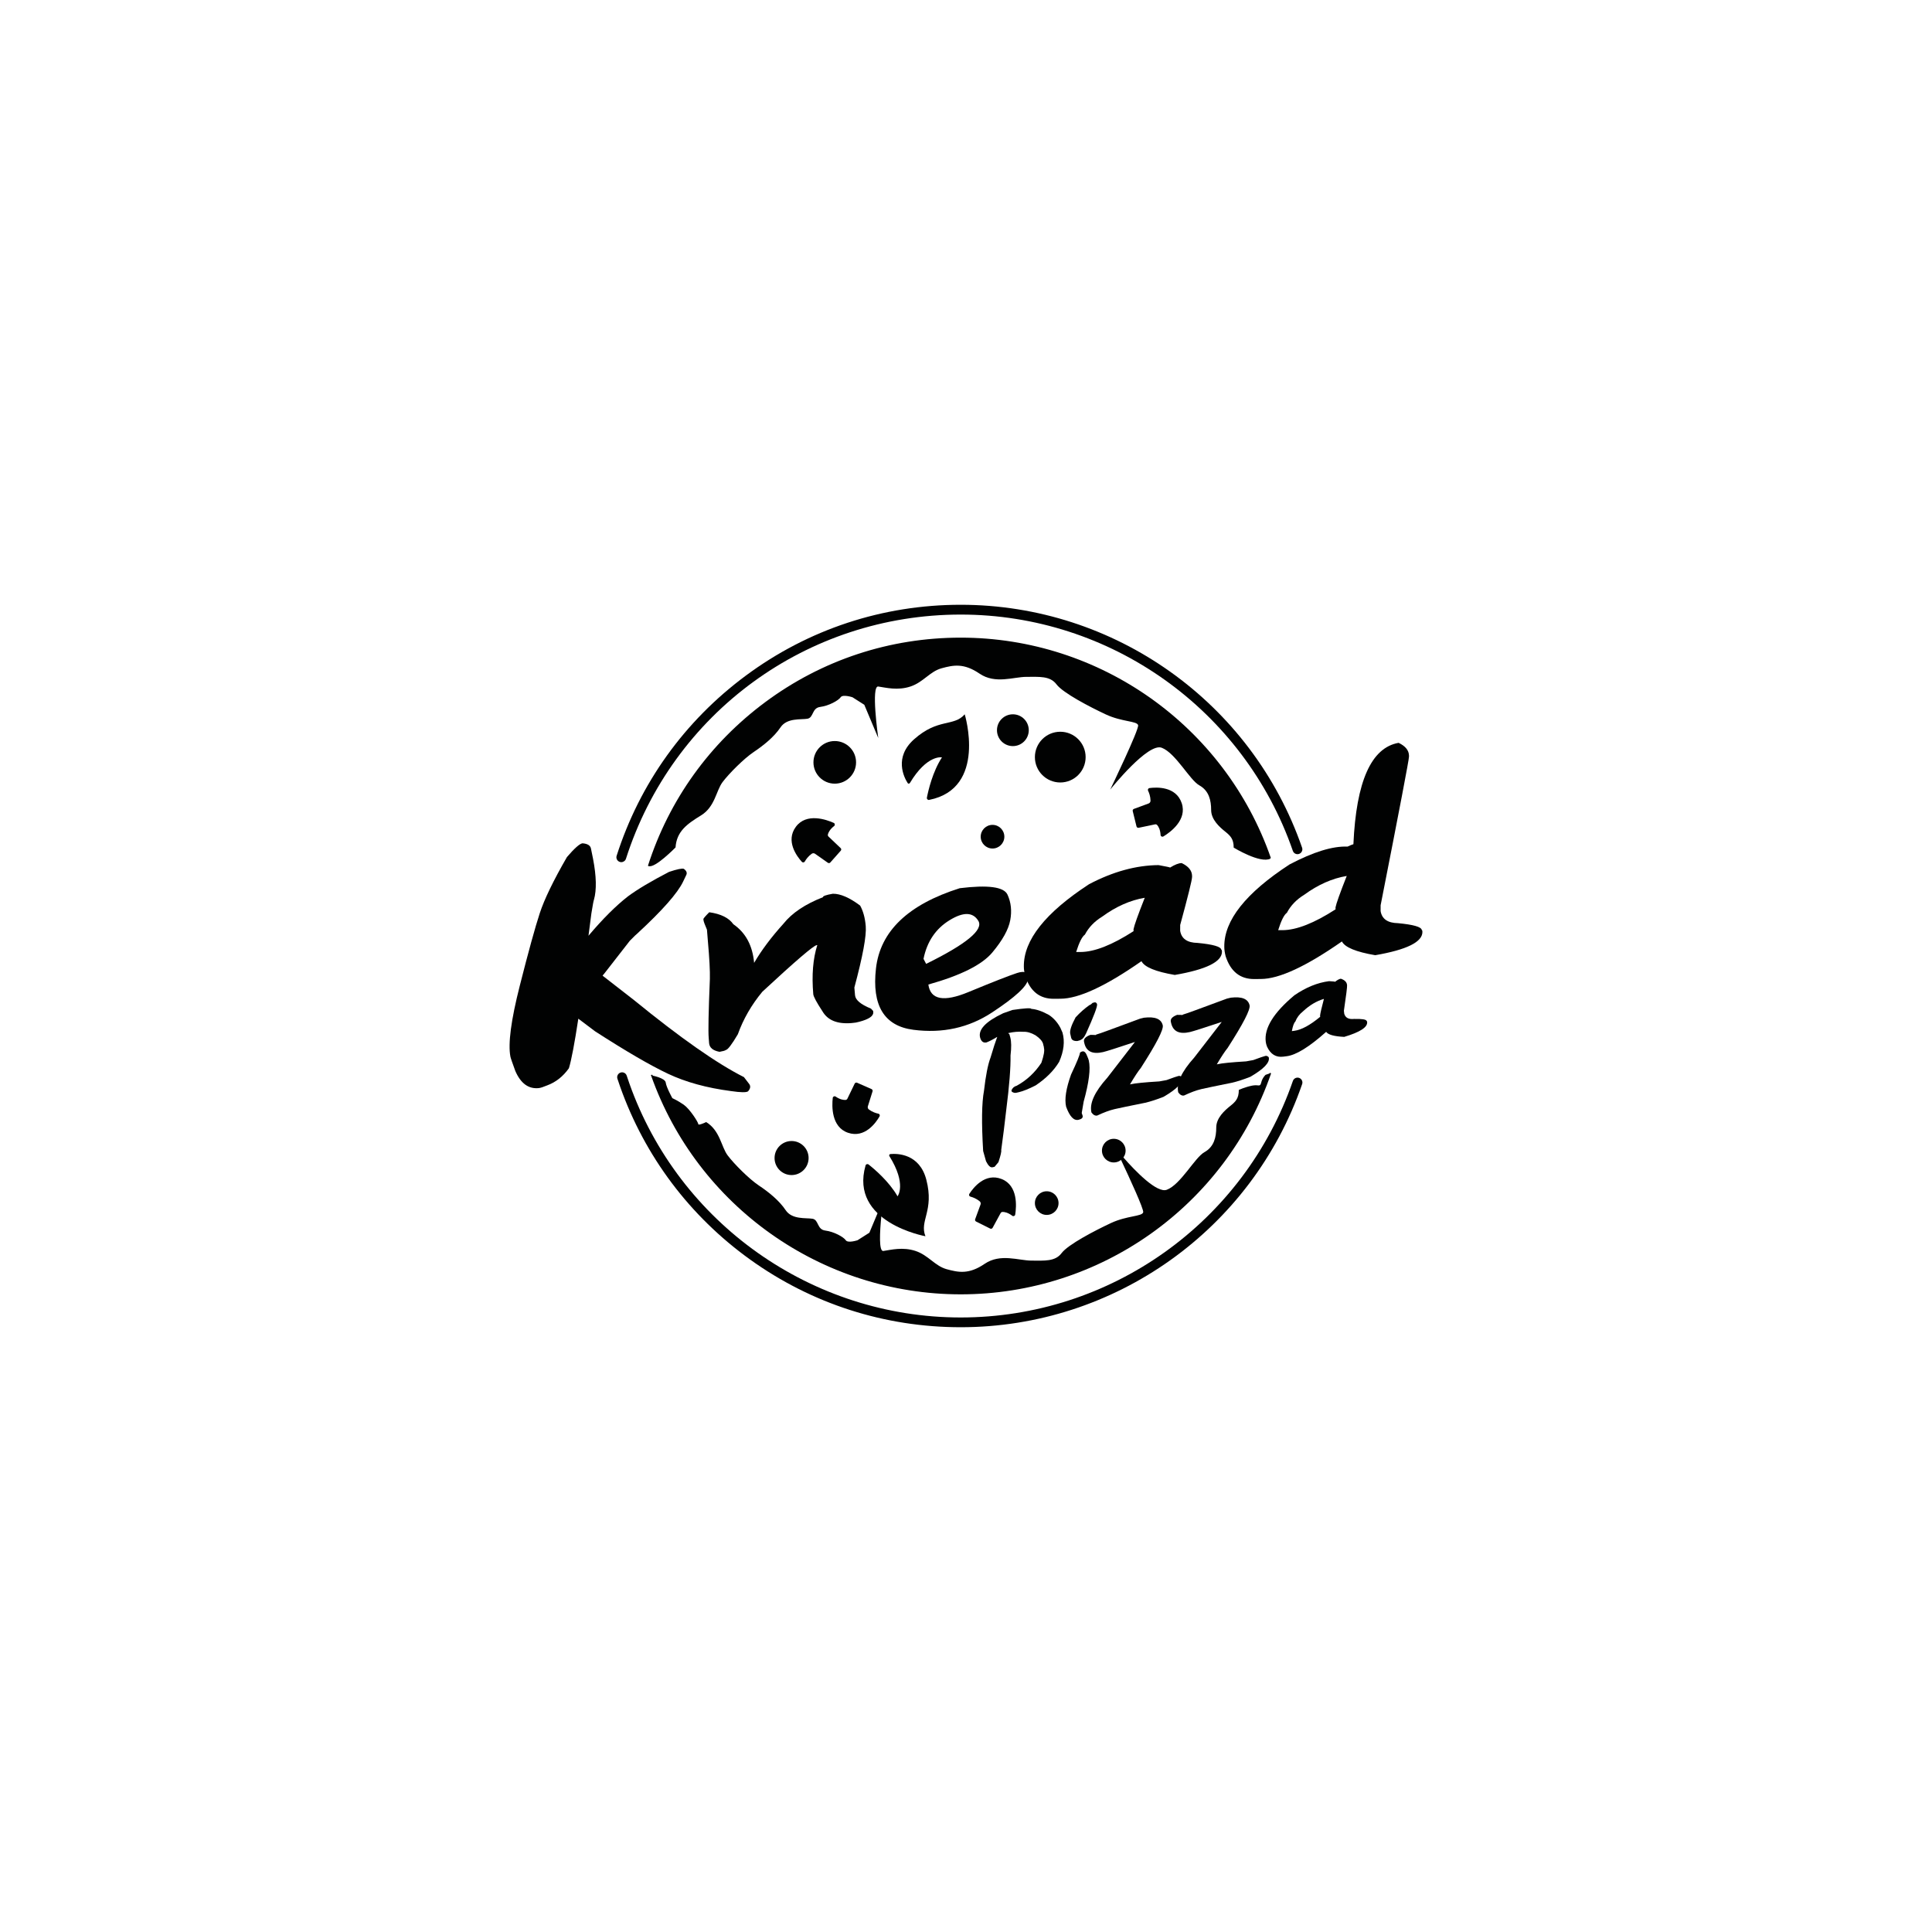 <?xml version="1.0" encoding="utf-8"?>
<!-- Generator: Adobe Illustrator 24.1.2, SVG Export Plug-In . SVG Version: 6.00 Build 0)  -->
<svg version="1.1" id="Layer_1" xmlns="http://www.w3.org/2000/svg" xmlns:xlink="http://www.w3.org/1999/xlink" x="0px" y="0px"
	 viewBox="0 0 1000 1000" style="enable-background:new 0 0 1000 1000;" xml:space="preserve">
<style type="text/css">
	.st0{fill:#010202;}
</style>
<g>
	<g>
		<g>
			<path class="st0" d="M-593.73,517.38c6.26,0.51,9.4,1.04,9.43,1.61c2.48,0.76,5.16,2.44,8.03,5.03c1.97,2.09,3.37,4.64,4.18,7.65
				c0.34,1.58,0.51,2.45,0.51,2.62c0.23,4.65-1.44,9.36-4.99,14.12c-3.61,3.75-8.4,6.75-14.37,9c-3.83,0.96-6.85,1.44-9.05,1.44
				h-1.31c-0.82,0-1.54-0.35-2.16-1.06l-0.04-0.68c0.85-1.13,1.87-1.69,3.09-1.69c5.64-1.58,10.61-4.44,14.92-8.58
				c2.03-3.27,3.02-5.61,2.96-7.02c0.08-0.31,0.1-0.79,0.04-1.44v-0.8c-0.08-1.41-1-3.07-2.75-4.99c-1.89-1.78-3.79-2.83-5.71-3.17
				c-2.34-0.7-4.78-1.06-7.31-1.06h-0.25v0.13l0.42,0.51l0.08,1.73c0.08,2.14-0.56,5.13-1.94,8.96c-1.3,6.12-4.1,15.01-8.41,26.67
				c-2.25,6.4-4.59,12.78-7.02,19.15c0.03,0.7-0.89,2.59-2.75,5.66l-2.45,1.86h-1.06c-1.1,0-1.94-1.24-2.54-3.72l-0.25-5.41
				c2.37-14.12,4.8-24.05,7.31-29.8c2.59-7.33,4.95-12.57,7.06-15.72c2.37-4.2,4.24-7.33,5.62-9.38h-0.13
				c-2.06,0.7-3.97,1.2-5.75,1.48c-1.66,0-2.55-1.01-2.66-3.04c-0.2-4.23,4.54-7.4,14.2-9.51L-593.73,517.38z"/>
		</g>
		<g>
			<path class="st0" d="M-564.09,545.91h0.25c0.99,0,1.61,1.04,1.86,3.13c0.17,0.93,0.25,1.63,0.25,2.11
				c0,4.28-2.42,10.89-7.27,19.82l-2.24,5.37c0.08,0.56,0.13,1.02,0.13,1.35v0.13c0,1.01-0.83,1.52-2.49,1.52
				c-2.45,0-4-2.63-4.65-7.9c0-3.92,2.04-9.05,6.13-15.39c4.28-5.44,6.58-8.69,6.89-9.76
				C-564.93,546.04-564.55,545.91-564.09,545.91z M-553.23,523h1.27c0.51,0.28,0.76,0.66,0.76,1.14v0.13
				c-0.08,1.16-3.02,5.54-8.79,13.15c-1.32,1.66-2.41,2.49-3.25,2.49c0,0.17-0.62,0.25-1.86,0.25c-1.83-0.31-2.75-1.1-2.75-2.37
				v-2.03c0-1.58,1.51-4.09,4.52-7.52c2.71-1.86,5.45-3.35,8.24-4.48C-554.5,523.71-553.88,523.45-553.23,523z"/>
		</g>
		<g>
			<path class="st0" d="M-529.52,536.23c5.64,0.59,8.45,2.56,8.45,5.92c0,2.17-5.24,8.37-15.72,18.6c-1.77,1.38-4.2,3.69-7.27,6.93
				h0.34c2.28,0,7.13,0.62,14.54,1.86c1.69,0.11,2.93,0.17,3.72,0.17c3.47-0.45,5.61-0.68,6.43-0.68c0.59,0,1.1,0.34,1.52,1.02v0.17
				c0,2.62-3.78,5.1-11.33,7.44c-3.8,0.56-7.07,0.85-9.81,0.85c-7.98-0.23-13.16-0.34-15.56-0.34h-0.51c-2.45,0-5.49,0.39-9.13,1.18
				c-1.07,0-1.92-0.73-2.54-2.2c0-4.73,3.95-9.86,11.84-15.39l17.75-14.54h-0.17c-9.47,0.9-15.05,1.35-16.74,1.35
				c-5.52,0-8.29-2.2-8.29-6.59v-0.68c0-1.44,1.3-2.34,3.89-2.71c1.66,0.37,2.51,0.59,2.54,0.68c0.23-0.11,0.39-0.17,0.51-0.17
				c1.07,0,8.9-0.96,23.5-2.87H-529.52z"/>
		</g>
		<g>
			<path class="st0" d="M-484.2,536.23c5.64,0.59,8.45,2.56,8.45,5.92c0,2.17-5.24,8.37-15.72,18.6c-1.78,1.38-4.2,3.69-7.27,6.93
				h0.34c2.28,0,7.13,0.62,14.54,1.86c1.69,0.11,2.93,0.17,3.72,0.17c3.47-0.45,5.61-0.68,6.43-0.68c0.59,0,1.1,0.34,1.52,1.02v0.17
				c0,2.62-3.78,5.1-11.33,7.44c-3.8,0.56-7.07,0.85-9.81,0.85c-7.98-0.23-13.16-0.34-15.56-0.34h-0.51c-2.45,0-5.49,0.39-9.13,1.18
				c-1.07,0-1.92-0.73-2.54-2.2c0-4.73,3.94-9.86,11.84-15.39l17.75-14.54h-0.17c-9.47,0.9-15.05,1.35-16.74,1.35
				c-5.52,0-8.28-2.2-8.28-6.59v-0.68c0-1.44,1.3-2.34,3.89-2.71c1.66,0.37,2.51,0.59,2.54,0.68c0.23-0.11,0.39-0.17,0.51-0.17
				c1.07,0,8.9-0.96,23.5-2.87H-484.2z"/>
		</g>
		<g>
			<path class="st0" d="M-427.48,539.4c1.69,1.04,2.48,2.26,2.37,3.64l-0.04,0.34c-0.08,0.76-1.58,4.85-4.48,12.26l-0.17,1.52
				c0.11,2.11,1.52,3.34,4.23,3.68c4,0.82,6.02,1.63,6.04,2.45c0.11,0.03,0.15,0.21,0.13,0.55c-0.28,2.65-4.64,4.24-13.06,4.78
				c-4.96-1.41-7.75-2.93-8.37-4.57c-10.12,5.55-17.57,8.07-22.36,7.57l-1.69-0.17c-3.75-0.37-6.06-2.63-6.93-6.81
				c-0.14-0.99-0.17-1.83-0.08-2.54c0.68-6.93,7.17-13.53,19.49-19.78c6.62-2.62,12.89-3.64,18.81-3.04c2,0.59,2.99,0.92,2.96,0.97
				C-429.3,539.6-428.24,539.32-427.48,539.4z M-457.74,559.78l1.18,0.13c3.66,0.37,8.5-0.96,14.5-3.97l0.04-0.51
				c0.28-0.96,1.56-3.61,3.85-7.95c-3.89,0.23-7.81,1.48-11.75,3.76c-2.14,1.01-3.82,2.42-5.03,4.23
				C-455.74,555.89-456.67,557.33-457.74,559.78z"/>
		</g>
	</g>
	<g>
		<g>
			<path class="st0" d="M-701,423.44c7.59,2.08,15.21,4.02,22.87,5.83c0.05,11.69,0.1,23.37,0.15,35.06
				c0.15,0.02,0.23,0.03,0.38,0.05c5.71-10.43,11.39-20.87,17.43-31.12c8.73,1.82,17.5,3.46,26.29,4.93
				c-7.07,8.28-13.92,16.76-20.6,25.36c7.05,15.54,14.38,30.92,22.01,46.18c-8.64,0-17.27,0-25.91,0
				c-4.27-11.04-8.42-22.12-12.47-33.25c-2.81,3.76-4.22,5.67-7.04,9.58c0.03,7.89,0.07,15.78,0.1,23.67c-7.74,0-15.47,0-23.21,0
				C-701,480.97-701,452.2-701,423.44z"/>
			<path class="st0" d="M-626.18,509.73c-0.21-23.47-0.41-46.93-0.62-70.4c8.82,1.38,17.67,2.59,26.55,3.62
				c6.28,13.82,12.25,27.88,17.8,42.02c0.23,0.01,0.35,0.01,0.58,0.02c-1.52-9.81-2.29-19.76-2.41-29.68
				c-0.03-4.28-0.05-6.42-0.08-10.7c7.46,0.65,14.91,1.21,22.38,1.69c0.11,21.14,0.23,42.29,0.34,63.43c-8.91,0-17.83,0-26.74,0
				c-6.02-14.4-11.81-28.91-17.38-43.49c-0.26-0.02-0.39-0.03-0.65-0.05c1.24,10.61,1.87,21.36,1.94,32.04
				c0.04,4.6,0.06,6.9,0.1,11.5C-611.63,509.73-618.9,509.73-626.18,509.73z"/>
			<path class="st0" d="M-497.07,482.03c-8.59,0.14-17.18,0.21-25.77,0.2c0,6.79,0,10.18,0,16.97c10.05-0.01,20.09-0.04,30.14-0.11
				c-1.17,4.26-1.75,6.39-2.92,10.64c-17.06,0-34.13,0-51.19,0c-0.07-20.91-0.15-41.81-0.22-62.72c17.18,0.53,34.28,0.51,51.46-0.05
				c-0.02,4.27-0.02,6.4-0.04,10.67c-9.07,0.29-18.15,0.44-27.23,0.43c0,5.46,0,8.19,0,13.64c8.6,0.01,17.21-0.09,25.81-0.28
				C-497.05,475.67-497.06,477.79-497.07,482.03z"/>
			<path class="st0" d="M-459.21,494.22c-1.28,6.23-1.91,9.34-3.18,15.52c-8.14,0-16.28,0-24.42,0
				c6.07-21.43,12.1-42.88,18.04-64.35c11.99-1.01,23.93-2.27,35.87-3.79c6,22.66,11.8,45.37,17.42,68.13c-8.3,0-16.61,0-24.91,0
				c-1.32-6.4-1.97-9.58-3.29-15.91C-449.89,494-452.99,494.08-459.21,494.22z M-445.62,482.58c-1.83-9.1-3.54-18.23-5.2-27.37
				c-0.38,0.03-0.57,0.05-0.95,0.08c-1.27,9.33-3.33,18.57-5.27,27.78C-452.46,482.89-450.18,482.8-445.62,482.58z"/>
			<path class="st0" d="M-406.33,437.54c9.8-1.76,19.55-3.66,29.28-5.73c16.87-3.73,34.17-3.85,34.05,17.59c0,10.81,0,21.63,0,32.44
				c0.18,20.11-13.65,28.45-32.87,27.89c-10.36,0-20.71,0-31.07,0C-406.74,485.67-406.54,461.61-406.33,437.54z M-382.89,497.84
				c1.87-0.06,2.8-0.09,4.66-0.15c9.37-0.31,10.94-4.32,10.97-10.58c0.05-11.97,0.11-23.94,0.16-35.92c0.03-5.92-1.99-8.69-11-7.04
				c-1.78,0.33-2.67,0.49-4.45,0.8C-382.66,462.58-382.78,480.21-382.89,497.84z"/>
		</g>
	</g>
	<g>
		<path class="st0" d="M-684.61,338.72c-1.57,0-3.06-0.93-3.7-2.47c-0.84-2.04,0.12-4.38,2.16-5.22
			c50.97-21.1,104.43-31.8,158.9-31.8c54.08,0,107.19,10.55,157.85,31.36c2.04,0.84,3.02,3.17,2.18,5.22
			c-0.84,2.04-3.17,3.02-5.22,2.18c-49.69-20.41-101.78-30.76-154.81-30.76c-53.42,0-105.85,10.49-155.84,31.19
			C-683.58,338.62-684.1,338.72-684.61,338.72z"/>
	</g>
	<g>
		<path class="st0" d="M-527.25,700.77l-42.02-101.04l7.38-3.07l34.61,83.21l34.33-83.2l7.39,3.05L-527.25,700.77z M-642.43,423.8
			l-28.4-68.28l3.7-1.53c89.83-37.19,188.84-37.33,278.77-0.39l3.7,1.52l-28.33,68.66l-7.39-3.05l25.27-61.24
			c-85.74-34.13-179.61-34-265.26,0.37l25.31,60.86L-642.43,423.8z"/>
	</g>
	<g>
		<circle class="st0" cx="-589.36" cy="390.86" r="14.04"/>
	</g>
	<g>
		<circle class="st0" cx="-561.98" cy="362.6" r="8.64"/>
	</g>
	<g>
		<circle class="st0" cx="-453.23" cy="390.86" r="14.04"/>
	</g>
	<g>
		<circle class="st0" cx="-462.96" cy="435.16" r="7.56"/>
	</g>
	<g>
		<circle class="st0" cx="-477" cy="372.5" r="8.64"/>
	</g>
	<g>
		<circle class="st0" cx="-526.72" cy="628.32" r="3.82"/>
	</g>
	<g>
		<circle class="st0" cx="-518.21" cy="635.97" r="2.87"/>
	</g>
	<g>
		<circle class="st0" cx="-535.42" cy="634.06" r="2.87"/>
	</g>
	<g>
		<circle class="st0" cx="-540.2" cy="615.41" r="5.26"/>
	</g>
	<g>
		<circle class="st0" cx="-514.87" cy="617.32" r="3.35"/>
	</g>
	<g>
		<circle class="st0" cx="-557.86" cy="396.4" r="5.23"/>
	</g>
	<g>
		<path class="st0" d="M-522.59,352.27c-1.44,0.64-2.57,1.86-3.19,3.31c-1.52-0.56-3.24-0.55-4.71,0.09c-1.69,0.73-3.06,2.22-3.52,4
			c-0.49,1.76-0.16,3.69,0.86,5.14c1.02,1.42,2.66,2.34,4.33,2.42c-0.96,1.3-1.28,3.08-0.88,4.72c0.43,1.66,1.61,3.13,3.19,3.92
			c0.78,0.4,1.67,0.62,2.55,0.64c0.45,0.01,0.87-0.02,1.34-0.11c0.37-0.07,0.86-0.22,1.26-0.38c1.46-0.61,2.65-1.81,3.29-3.27
			c1.47,0.33,3.01,0.17,4.35-0.53c1.5-0.78,2.67-2.18,3.09-3.8c0.44-1.61,0.2-3.37-0.64-4.75c-0.85-1.36-2.23-2.34-3.74-2.63
			c0.98-1.31,1.31-3.12,0.9-4.78c-0.44-1.68-1.66-3.16-3.26-3.93C-518.97,351.49-520.97,351.53-522.59,352.27z M-515.39,370.04
			c-0.59,0.17-1.21,0.18-1.79,0.05c-0.53-0.12-1.24-0.46-1.9-0.7l-0.74-0.27l-0.3,0.79l-0.41,1.06l-0.1,0.26l-0.1,0.23
			c-0.06,0.12-0.12,0.23-0.21,0.37c-0.32,0.5-0.78,0.9-1.29,1.18c-1.02,0.56-2.3,0.51-3.24-0.09c-0.97-0.56-1.58-1.66-1.55-2.76
			c0.01-0.55,0.14-1.09,0.42-1.58l1.16-1.93l0.91-1.51l-1.74-0.22c-0.77-0.1-1.59-0.17-2.34-0.25c-0.54-0.07-1.14-0.32-1.6-0.69
			c-0.94-0.74-1.48-2.05-1.22-3.31c0.23-1.26,1.23-2.4,2.55-2.76c0.65-0.19,1.37-0.2,2.04,0c0.17,0.05,0.33,0.11,0.5,0.18l0.53,0.24
			l1.08,0.49l0.46,0.21l0.11-0.45l0.39-1.61c0.03-0.11,0.07-0.26,0.11-0.38c0.04-0.12,0.08-0.23,0.13-0.35
			c0.1-0.24,0.23-0.46,0.37-0.68c0.59-0.86,1.54-1.46,2.59-1.66c1.04-0.21,2.17,0.04,3.06,0.65c0.89,0.6,1.54,1.57,1.76,2.63
			c0.16,0.83,0.06,1.71-0.28,2.47c-0.16,0.39-0.41,0.73-0.64,1.1l-0.69,1.08l-0.08,0.13l0.15,0.05c0.68,0.21,1.37,0.41,2.04,0.63
			c0.64,0.24,1.22,0.63,1.66,1.14c0.89,1.03,1.17,2.49,0.78,3.72C-513.19,368.74-514.21,369.72-515.39,370.04z M-511.2,364.79
			c0.01,0.04,0.03,0.08,0.04,0.12C-511.17,364.87-511.19,364.83-511.2,364.79z M-514.1,361.46c0.03,0.01,0.07,0.03,0.1,0.04
			C-514.03,361.48-514.07,361.47-514.1,361.46z M-512.98,362.18c-0.05-0.04-0.11-0.09-0.16-0.13
			C-513.09,362.09-513.04,362.14-512.98,362.18z"/>
	</g>
	<g>
		<g>
			<path class="st0" d="M-626.7,393.99c0.74-0.07,1.44-0.33,2.15-0.39c0.71-0.08,1.44-0.08,2.16-0.01c1.44,0.14,2.83,0.6,4.24,0.99
				c0.7,0.19,1.43,0.38,2.17,0.32c0.76-0.03,1.43-0.56,1.78-1.21l-0.07-0.03l0.07,0.03c0.46-0.87,0.29-1.91,0.05-2.8
				c-0.26-0.92-0.65-1.78-1.09-2.62c-0.89-1.67-1.99-3.22-3.18-4.69c-1.21-1.45-2.54-2.81-4-4.01c-0.7-0.55-1.48-1.03-2.34-1.3
				c-0.04-0.01-0.07-0.03-0.11-0.04c-0.01,0-0.03-0.01-0.04-0.02c-0.24-0.07-0.5-0.12-0.75-0.15c-0.01,0-0.02-0.01-0.03-0.01
				c-0.45-0.06-0.89-0.03-1.32,0.06c-0.02,0.01-0.04,0.01-0.06,0.01c-0.56,0.13-1.09,0.37-1.59,0.71c-0.02,0.01-0.04,0.02-0.06,0.04
				c-0.23,0.16-0.45,0.34-0.66,0.54c-0.6,0.53-1.13,1.16-1.59,1.82c-0.83,1.21-1.5,2.51-2.06,3.86c-0.53,1.37-0.7,2.9-0.36,4.35
				c0.34,1.44,1.21,2.76,2.46,3.59C-629.71,393.86-628.16,394.16-626.7,393.99z M-625.61,380.96c2.2-1.55,6.46,3.07,4.79,4.88
				C-623.2,388.41-627.81,382.51-625.61,380.96z M-616.15,392.84c-0.41-0.54-0.83-1.09-1.01-1.79c-0.03-0.17-0.05-0.39,0.09-0.57
				c0.14-0.19,0.38-0.21,0.56-0.18c0.37,0.05,0.67,0.22,0.97,0.39c0.33,0.2,0.64,0.44,0.93,0.68c0.08,0.19,0.15,0.38,0.21,0.58
				c-0.49-0.12-0.92-0.25-1.32-0.37c0.09,0.22,0.21,0.45,0.31,0.7c0.24,0.54,0.48,1.12,0.66,1.81c-0.05,0.04-0.11,0.08-0.16,0.11
				C-615.35,393.76-615.77,393.32-616.15,392.84z"/>
		</g>
	</g>
	<g>
		<g>
			<path class="st0" d="M-580.66,424.02c0.3-0.03,0.59-0.13,0.88-0.16c0.29-0.03,0.59-0.03,0.88,0c0.59,0.06,1.15,0.24,1.72,0.4
				c0.29,0.08,0.58,0.15,0.88,0.13c0.31-0.01,0.58-0.23,0.72-0.49l-0.03-0.01l0.03,0.01c0.19-0.36,0.12-0.78,0.02-1.14
				c-0.11-0.37-0.27-0.73-0.45-1.07c-0.36-0.68-0.81-1.31-1.3-1.91c-0.49-0.59-1.03-1.14-1.63-1.63c-0.29-0.22-0.6-0.42-0.95-0.53
				c-0.02-0.01-0.03-0.01-0.05-0.02c-0.01,0-0.01,0-0.02-0.01c-0.1-0.03-0.2-0.05-0.31-0.06c0,0-0.01,0-0.01,0
				c-0.19-0.02-0.36-0.01-0.54,0.03c-0.01,0-0.02,0-0.03,0.01c-0.23,0.05-0.44,0.15-0.65,0.29c-0.01,0-0.02,0.01-0.02,0.01
				c-0.09,0.06-0.18,0.14-0.27,0.22c-0.25,0.22-0.46,0.47-0.65,0.74c-0.34,0.49-0.61,1.02-0.84,1.57c-0.22,0.56-0.28,1.18-0.15,1.77
				c0.14,0.59,0.49,1.13,1,1.46C-581.88,423.97-581.25,424.09-580.66,424.02z M-580.21,418.71c0.9-0.63,2.63,1.25,1.95,1.99
				C-579.23,421.75-581.11,419.35-580.21,418.71z M-576.37,423.55c-0.17-0.22-0.34-0.44-0.41-0.73c-0.01-0.07-0.02-0.16,0.04-0.23
				c0.06-0.08,0.16-0.08,0.23-0.07c0.15,0.02,0.27,0.09,0.39,0.16c0.13,0.08,0.26,0.18,0.38,0.28c0.03,0.08,0.06,0.16,0.09,0.24
				c-0.2-0.05-0.38-0.1-0.54-0.15c0.04,0.09,0.09,0.18,0.13,0.29c0.1,0.22,0.2,0.46,0.27,0.74c-0.02,0.02-0.04,0.03-0.07,0.05
				C-576.04,423.93-576.21,423.75-576.37,423.55z"/>
		</g>
	</g>
	<g>
		<g>
			<path class="st0" d="M-474.36,421c0.74-0.07,1.44-0.33,2.15-0.39c0.71-0.08,1.44-0.08,2.16-0.01c1.44,0.14,2.83,0.6,4.24,0.99
				c0.7,0.19,1.43,0.38,2.17,0.32c0.76-0.03,1.43-0.56,1.78-1.21l-0.07-0.03l0.07,0.03c0.46-0.87,0.29-1.91,0.05-2.8
				c-0.26-0.92-0.65-1.78-1.09-2.62c-0.89-1.67-1.99-3.22-3.18-4.69c-1.21-1.45-2.54-2.81-4-4.01c-0.7-0.55-1.48-1.03-2.34-1.3
				c-0.04-0.01-0.07-0.03-0.11-0.04c-0.01,0-0.03-0.01-0.04-0.02c-0.24-0.07-0.5-0.12-0.75-0.15c-0.01,0-0.02-0.01-0.03-0.01
				c-0.45-0.06-0.89-0.03-1.32,0.06c-0.02,0.01-0.04,0.01-0.06,0.01c-0.56,0.13-1.09,0.37-1.59,0.71c-0.02,0.01-0.04,0.02-0.06,0.04
				c-0.23,0.16-0.45,0.34-0.66,0.54c-0.6,0.53-1.13,1.16-1.59,1.82c-0.83,1.21-1.5,2.51-2.06,3.86c-0.53,1.37-0.7,2.9-0.36,4.35
				c0.34,1.44,1.21,2.76,2.46,3.59C-477.37,420.87-475.83,421.17-474.36,421z M-473.27,407.96c2.2-1.55,6.46,3.07,4.79,4.88
				C-470.86,415.42-475.47,409.52-473.27,407.96z M-463.82,419.85c-0.41-0.54-0.83-1.09-1.01-1.79c-0.03-0.17-0.05-0.39,0.09-0.57
				c0.14-0.19,0.38-0.21,0.56-0.18c0.37,0.05,0.67,0.22,0.97,0.39c0.33,0.2,0.64,0.44,0.93,0.68c0.08,0.19,0.15,0.38,0.21,0.58
				c-0.49-0.12-0.92-0.25-1.32-0.37c0.09,0.22,0.21,0.45,0.31,0.7c0.24,0.54,0.48,1.12,0.66,1.81c-0.05,0.04-0.11,0.08-0.16,0.11
				C-463.02,420.77-463.44,420.33-463.82,419.85z"/>
		</g>
	</g>
	<g>
		<path class="st0" d="M-503.07,423.43l-0.03-0.01l0.05,0.02c0.13-0.39,0.15-0.92-0.2-1.23c-0.34-0.31-0.79-0.39-1.21-0.43
			c-0.85-0.07-1.7,0.04-2.54,0.18c-1.62,0.29-3.19,0.74-4.74,1.25c0.26-0.7,0.49-1.4,0.63-2.14c0.07-0.4,0.13-0.8,0.11-1.21
			c-0.02-0.39-0.11-0.87-0.5-1.11c-0.29-0.17-0.61-0.14-0.91-0.08c-0.06,0-0.13,0.02-0.21,0.04c-0.03,0.02-0.07,0.01-0.1,0.02
			c-0.02,0.01-0.03,0.02-0.06,0.02c-0.27,0.1-0.57,0.25-0.77,0.34c-0.02,0.01-0.07,0.04-0.09,0.05c-0.06,0.04-0.12,0.05-0.18,0.08
			c-0.05,0.03-0.08,0.06-0.13,0.09c-0.28,0.15-0.6,0.34-0.93,0.54c0.36-0.4,0.67-0.85,0.76-1.41c0.13-0.8-0.48-1.46-1.09-1.83
			c-0.59-0.38-1.24-0.62-1.9-0.84c1.72-2.03,3.34-4.17,4.51-6.58c0.28-0.62,0.54-1.26,0.67-1.93c0.12-0.66,0.12-1.44-0.38-1.98
			c-0.5-0.53-1.24-0.65-1.91-0.68c-0.65-0.01-1.3,0.06-1.93,0.18c0.37-1.42,0.6-2.86,0.6-4.32c0-0.75-0.08-1.49-0.3-2.21
			c-0.22-0.72-0.61-1.4-1.25-1.83l-0.03,0.05l0.01-0.07c-0.83-0.34-1.75-0.04-2.49,0.36c-0.23,0.13-0.45,0.29-0.67,0.44
			c-0.03,0.02-0.07,0.04-0.1,0.06c-0.45,0.32-0.89,0.66-1.29,1.03c-0.1,0.1-0.2,0.21-0.3,0.31c-0.41,0.4-0.81,0.81-1.16,1.22
			c-0.21,0.24-0.42,0.48-0.63,0.73c-0.4,0.49-0.72,0.9-0.94,1.2c-0.09,0.11-0.18,0.22-0.27,0.34c-0.43-0.22-0.89-0.4-1.38-0.43
			c-0.52-0.04-1.06,0.15-1.46,0.48c-0.81,0.68-1.19,1.68-1.49,2.63c-0.05,0.16-0.05,0.33-0.09,0.48c-0.15,0.6-0.27,1.21-0.35,1.82
			c-0.08,0.57-0.14,1.15-0.19,1.73c-0.03,0.43-0.05,0.82-0.06,1.13c-0.01,0.19-0.02,0.37-0.03,0.56c-0.24-0.25-0.48-0.5-0.79-0.68
			c-0.37-0.22-0.85-0.38-1.31-0.23c-0.46,0.14-0.77,0.54-0.94,0.95c-0.05,0.11-0.04,0.23-0.07,0.35c-0.03,0.11-0.05,0.24-0.08,0.36
			c-0.03,0.19-0.11,0.37-0.12,0.56c-0.05,1.03,0.12,2.04,0.4,3.02c-0.42-0.59-0.85-1.18-1.36-1.7c-0.59-0.59-1.28-1.18-2.16-1.31
			c-0.92-0.15-1.69,0.55-2.11,1.28c-0.04,0.07-0.06,0.14-0.1,0.21c-0.13,0.24-0.24,0.48-0.34,0.72c-0.07,0.17-0.13,0.35-0.19,0.53
			c-0.11,0.33-0.17,0.6-0.21,0.77c-0.76-0.93-1.58-1.8-2.52-2.56c-0.49-0.38-1.02-0.76-1.63-0.96c-0.3-0.1-0.64-0.15-0.95-0.07
			c-0.16,0.04-0.31,0.12-0.43,0.23c-0.13,0.1-0.25,0.22-0.36,0.38c-1.4,2.17,0.53,5.53,0.92,6.19c-0.46-0.22-0.94-0.41-1.45-0.43
			c-0.22-0.03-0.43,0.02-0.64,0.1c-0.01,0-0.01,0.01-0.02,0.01c-0.11,0.04-0.21,0.1-0.3,0.17c-0.07,0.05-0.14,0.1-0.2,0.17
			c-0.04,0.04-0.06,0.09-0.09,0.13c-0.19,0.26-0.33,0.61-0.36,1.16c-0.06,1.16,0.96,2.37,2.23,3.39c0.09,0.08,0.19,0.16,0.29,0.24
			c0.28,0.22,0.57,0.42,0.85,0.62c0.12,0.08,0.23,0.17,0.35,0.25c0.07,0.05,0.16,0.08,0.23,0.13c1.05,0.68,2.01,1.17,2.44,1.39
			c0.08,0.04,0.16,0.1,0.24,0.14c-0.03,0.02-0.05,0.05-0.08,0.07c-0.41,0.29-0.48,0.72-0.25,1.19l0,0c0.06,0.13,0.14,0.25,0.24,0.38
			c0.01,0.01,0.02,0.03,0.03,0.04c0.01,0.02,0.02,0.02,0.04,0.04c0.15,0.18,0.34,0.36,0.57,0.54c0.29,0.24,0.6,0.44,0.93,0.62
			c0.1,0.05,0.21,0.07,0.31,0.11c0.33,0.16,0.69,0.3,1.09,0.42c0.39,0.13,0.79,0.22,1.2,0.3c0.07,0.02,0.15,0.03,0.22,0.04
			c0.31,0.05,0.61,0.13,0.92,0.16c2.29,0.2,4.58-0.25,6.72-1.07c0.53,0.17,1.08,0.32,1.66,0.4c-0.11,0.61-0.21,1.22-0.3,1.83
			c-0.45,2.97-1.33,7.53-1.49,10.58l0.05-0.03c0,0.01,0,0.02,0,0.03h0.03l0.03,0.06l1.55-0.75l1.48-0.87l-0.03-0.06h0.03
			c-0.04-2.94,0.12-5.88,0.36-8.82c0.05-0.59,0.12-1.18,0.18-1.77c0.54,0.15,1.04,0.22,1.52,0.25c1,1.37,2.29,2.44,3.65,3.21
			c0.13,0.08,0.27,0.14,0.41,0.22c0.34,0.18,0.69,0.34,1.04,0.48c0.15,0.07,0.29,0.15,0.44,0.21c0.23,0.09,0.48,0.14,0.72,0.21
			c0.18,0.06,0.36,0.12,0.54,0.16c0.57,0.16,1.15,0.25,1.75,0.31c0.05,0,0.1,0.02,0.15,0.02c0.2,0.02,0.4,0.06,0.61,0.07
			c0.63-0.02,1.32-0.07,1.85-0.5c0.26-0.22,0.37-0.61,0.27-0.93c-0.07-0.28-0.24-0.52-0.41-0.75c0.93,0.13,1.88,0.21,2.82,0.22
			c0.98-0.01,1.98-0.06,2.91-0.45c0.45-0.19,0.88-0.57,0.98-1.07c0.14-0.51-0.09-1.05-0.46-1.37c-0.72-0.64-1.64-0.94-2.55-1.15
			c1.26-0.44,2.47-1.05,3.54-1.85C-504.44,425.85-503.48,424.76-503.07,423.43z M-503.13,423.41c-0.13,0.35-0.31,0.67-0.5,0.98
			c0.17-0.31,0.34-0.62,0.45-0.97c0.02-0.06,0.01-0.1,0.02-0.16c0,0.06,0.02,0.1,0.01,0.16L-503.13,423.41z M-528.43,422.85
			c0.01,0.01,0.02,0.03,0.03,0.04c-0.01,0.03-0.01,0.06-0.03,0.09L-528.43,422.85z M-525.95,439.02c0.02,0.3,0.02,0.6,0.04,0.9
			c-0.02-0.01-0.03-0.01-0.06-0.02C-525.96,439.61-525.95,439.31-525.95,439.02z M-517.13,396.5
			C-517.13,396.5-517.13,396.49-517.13,396.5l-0.01-0.01C-517.13,396.49-517.13,396.5-517.13,396.5z M-528.02,427.76
			c-0.08-1.59-0.16-3.18-0.29-4.76c0.03,0.04,0.07,0.07,0.1,0.11c0.32,0.38,0.66,0.74,0.99,1.11c0.26,0.29,0.49,0.57,0.77,0.87
			l0.01,0c-0.23,1.04-0.41,2.07-0.59,3.11l0.01-0.23C-527.33,427.94-527.68,427.83-528.02,427.76z M-525.22,428.56
			c0.11-1.08,0.24-2.16,0.38-3.24c1.45-0.55,2.88-1.16,4.29-1.82l-0.81,1.28l0,0l-2.48,3.7c-0.46-0.07-0.89-0.15-1.22-0.29
			L-525.22,428.56z"/>
	</g>
</g>
<g>
	<g>
		<g>
			<path class="st0" d="M299.34,527.27c-1.95,12.81-3.57,21.36-4.88,25.66c-3.03,4.27-6.79,7.23-11.28,8.88
				c-1.96,0.82-3.39,1.28-4.26,1.38c-5.32,0.57-9.38-2.37-12.19-8.84c-1.57-4.27-2.42-6.76-2.55-7.46
				c-1.28-6.69,0.34-18.92,4.86-36.69c4.51-17.77,7.96-30.28,10.34-37.53c2.38-7.25,7.07-16.94,14.08-29.07
				c3.94-4.59,6.63-6.96,8.05-7.11c2.63,0.21,4.09,1.14,4.38,2.77l1.06,5.21c1.76,9.08,1.91,16.16,0.47,21.26
				c-0.18,0.35-0.62,2.7-1.32,7.05l-1.5,11.56c7.38-8.73,14.21-15.55,20.51-20.44c4.93-3.64,12-7.84,21.19-12.61
				c4.18-1.39,6.73-1.92,7.65-1.58c1.39,1.02,1.81,2.08,1.26,3.19l-1.63,3.42c-2.85,5.97-10.78,14.95-23.8,26.96
				c-0.26,0.14-1.52,1.36-3.77,3.65l-13.3,17.08c-0.3,0.31-0.57,0.64-0.81,1c4.66,3.6,10.08,7.82,16.26,12.64
				c23.97,19.55,42.94,32.84,56.91,39.87l2.71,3.54c0.84,1.13,0.65,2.4-0.59,3.81c-0.87,0.65-3.82,0.61-8.83-0.13
				c-12.55-1.64-23.42-4.63-32.59-8.96c-9.18-4.33-21.76-11.66-37.75-21.97C304.9,531.49,302,529.31,299.34,527.27z"/>
		</g>
		<g>
			<path class="st0" d="M372.43,544.42c-3.4-0.63-5.2-2.13-5.4-4.49l-0.2-2.64c-0.31-3.35-0.11-13.55,0.6-30.61
				c0.11-4.06-0.23-10.57-1.03-19.53l-0.48-5.94c-1.11-2.6-1.7-4.2-1.77-4.8l-0.07-0.66c-0.04-0.33,0.97-1.52,3.03-3.57
				c6.03,0.85,10.19,2.92,12.49,6.22c6.35,4.36,9.93,11.02,10.73,19.98c3.79-6.51,8.86-13.27,15.2-20.29
				c4.4-5.52,11.2-10.09,20.41-13.69c-0.06-0.6,1.64-1.2,5.13-1.8c3.93-0.04,8.65,2.01,14.14,6.13c1.59,2.88,2.56,6.44,2.9,10.67
				c0.42,4.95-1.54,15.54-5.89,31.76l0.34,3.96c0.21,2.47,2.96,4.79,8.24,6.93l1.13,1.21l0.07,0.66c0.16,1.98-2.24,3.63-7.21,4.94
				c-1.13,0.34-2.44,0.57-3.92,0.67c-7.37,0.63-12.41-1.38-15.13-6.02c-3.06-4.66-4.65-7.62-4.79-8.89
				c-0.85-9.9-0.16-18.38,2.08-25.44l-0.33,0.04c-1.59,0.17-10.96,8.2-28.11,24.1c-5.64,6.82-9.87,14.16-12.68,22.01
				c-3.14,5.33-5.23,8.06-6.27,8.17C375.31,543.8,374.23,544.11,372.43,544.42z"/>
		</g>
		<g>
			<path class="st0" d="M496.77,459.73c14.62-1.8,22.85-0.69,24.7,3.32c1.85,4.02,2.33,8.43,1.43,13.24
				c-0.89,4.81-3.99,10.39-9.3,16.74c-5.31,6.34-16.33,11.86-33.08,16.56c1.07,7.87,7.97,9.18,20.69,3.92
				c12.72-5.26,21.13-8.55,25.23-9.89c4.1-1.33,5.98-0.24,5.64,3.26c-0.34,3.51-6.53,9.22-18.58,17.16
				c-12.04,7.93-25.62,10.93-40.73,8.98c-15.11-1.95-21.57-12.54-19.37-31.78C455.6,482.01,470.05,468.17,496.77,459.73z
				 M478.01,496.3l1.36,2.6c20.81-10.24,29.81-17.66,27.01-22.27c-2.8-4.61-7.78-4.71-14.93-0.3
				C484.3,480.73,479.82,487.39,478.01,496.3z"/>
		</g>
		<g>
			<path class="st0" d="M611.64,446.73c3.51,1.67,5.3,3.87,5.37,6.58l-0.01,0.67c-0.01,1.5-2.05,9.77-6.14,24.8l-0.01,3
				c0.66,4.09,3.66,6.18,9,6.27c7.96,0.75,12.05,1.92,12.28,3.5c0.22,0.03,0.34,0.38,0.36,1.04c0.01,5.21-8.13,9.23-24.42,12.04
				c-9.95-1.7-15.7-4.07-17.25-7.12c-18.52,12.93-32.5,19.41-41.93,19.43l-3.33,0.03c-7.37,0.08-12.34-3.85-14.92-11.79
				c-0.48-1.89-0.71-3.53-0.7-4.92c-0.14-13.63,11.11-27.83,33.76-42.6c12.34-6.49,24.33-9.79,35.97-9.88
				c4.02,0.73,6,1.15,5.96,1.27C608.14,447.5,610.14,446.73,611.64,446.73z M557.02,492.75l2.33,0c7.21-0.06,16.33-3.65,27.38-10.78
				l-0.02-1c0.35-1.92,2.28-7.35,5.81-16.28c-7.52,1.26-14.88,4.52-22.08,9.79c-3.96,2.43-6.92,5.52-8.9,9.28
				C560.1,484.76,558.59,487.75,557.02,492.75z"/>
		</g>
		<g>
			<path class="st0" d="M723.92,384.49c3.51,1.67,5.3,3.87,5.37,6.58l-0.01,0.67c-0.01,1.5-4.89,27.11-14.67,76.82l-0.01,3
				c0.66,4.09,3.66,6.18,9,6.27c7.96,0.75,12.05,1.92,12.28,3.5c0.22,0.03,0.34,0.38,0.36,1.04c0.01,5.21-8.13,9.23-24.42,12.04
				c-9.95-1.7-15.7-4.07-17.25-7.12c-18.52,12.93-32.5,19.41-41.93,19.43l-3.33,0.03c-7.37,0.08-12.35-3.85-14.92-11.79
				c-0.48-1.89-0.71-3.53-0.7-4.92c-0.14-13.63,11.11-27.83,33.76-42.6c12.33-6.49,22.35-9.57,30.04-9.24
				c1.16-0.57,2.17-0.98,3.03-1.24C701.97,404.45,709.76,386.96,723.92,384.49z M661.58,481.45l2.33,0
				c7.21-0.06,16.33-3.65,27.38-10.78l-0.03-1c0.35-1.92,2.29-7.35,5.81-16.28c-7.52,1.26-14.88,4.52-22.08,9.79
				c-3.95,2.42-6.92,5.52-8.9,9.28C664.65,473.46,663.15,476.45,661.58,481.45z"/>
		</g>
	</g>
	<g>
		<g>
			<path class="st0" d="M524.1,522.75c6.32-0.93,9.56-1.11,9.72-0.56c2.63,0.19,5.67,1.24,9.12,3.15c2.43,1.62,4.4,3.83,5.9,6.63
				c0.7,1.49,1.06,2.32,1.1,2.48c1.29,4.56,0.71,9.61-1.72,15.14c-2.72,4.54-6.79,8.61-12.19,12.22c-3.58,1.83-6.46,2.99-8.64,3.49
				l-1.3,0.3c-0.81,0.19-1.6,0-2.38-0.55l-0.2-0.66c0.58-1.31,1.47-2.11,2.67-2.38c5.23-2.85,9.51-6.83,12.84-11.92
				c1.26-3.71,1.71-6.25,1.33-7.64c0.01-0.33-0.08-0.8-0.29-1.44l-0.18-0.8c-0.41-1.38-1.69-2.82-3.86-4.32
				c-2.28-1.33-4.41-1.94-6.39-1.84c-2.48-0.16-4.98,0.04-7.49,0.62l-0.25,0.06l0.03,0.13l0.53,0.41l0.48,1.7
				c0.57,2.1,0.61,5.22,0.12,9.33c0.11,6.36-0.63,15.82-2.24,28.38c-0.77,6.86-1.63,13.73-2.58,20.6c0.19,0.69-0.29,2.77-1.43,6.25
				l-2.01,2.41l-1.05,0.24c-1.09,0.25-2.21-0.79-3.37-3.11l-1.49-5.31c-0.88-14.54-0.74-24.95,0.44-31.23
				c0.9-7.86,2.03-13.6,3.41-17.21c1.39-4.71,2.53-8.24,3.43-10.59l-0.13,0.03c-1.88,1.17-3.67,2.1-5.36,2.78
				c-1.65,0.38-2.76-0.42-3.34-2.41c-1.16-4.15,2.81-8.37,11.91-12.68L524.1,522.75z"/>
		</g>
		<g>
			<path class="st0" d="M560.02,544.27l0.25-0.06c0.98-0.23,1.83,0.67,2.56,2.68c0.38,0.88,0.63,1.56,0.74,2.04
				c0.98,4.25,0.09,11.36-2.68,21.32l-0.99,5.84c0.21,0.54,0.36,0.98,0.44,1.31l0.03,0.13c0.23,1.01-0.48,1.7-2.13,2.08
				c-2.43,0.56-4.57-1.7-6.42-6.78c-0.9-3.88-0.04-9.44,2.56-16.66c3-6.37,4.54-10.13,4.6-11.26
				C559.22,544.59,559.57,544.38,560.02,544.27z M565.55,519.07l1.26-0.29c0.57,0.16,0.9,0.48,1.01,0.96l0.03,0.13
				c0.18,1.17-1.73,6.18-5.71,15.05c-0.93,1.95-1.82,3.02-2.66,3.22c0.04,0.17-0.56,0.39-1.79,0.68c-1.89,0.11-2.98-0.46-3.27-1.72
				l-0.46-2.01c-0.36-1.56,0.56-4.4,2.76-8.5c2.26-2.46,4.64-4.57,7.15-6.33C564.45,520.06,565.01,519.66,565.55,519.07z"/>
		</g>
		<g>
			<path class="st0" d="M592.1,526.77c5.73-0.7,8.97,0.61,9.74,3.94c0.5,2.15-3.28,9.5-11.34,22.04c-1.44,1.78-3.32,4.62-5.63,8.54
				l0.34-0.08c2.26-0.52,7.21-1.02,14.85-1.48c1.7-0.27,2.94-0.5,3.73-0.68c3.34-1.24,5.41-1.95,6.22-2.14
				c0.59-0.14,1.17,0.08,1.74,0.66l0.04,0.17c0.6,2.6-2.58,5.92-9.53,9.97c-3.64,1.43-6.82,2.46-9.53,3.08
				c-7.96,1.6-13.13,2.67-15.51,3.22l-0.5,0.12c-2.43,0.56-5.36,1.65-8.78,3.26c-1.06,0.24-2.07-0.29-3.02-1.6
				c-1.08-4.7,1.66-10.68,8.22-17.97l14.28-18.48l-0.17,0.04c-9.18,3.06-14.61,4.78-16.29,5.17c-5.48,1.26-8.72-0.29-9.72-4.65
				l-0.15-0.67c-0.33-1.43,0.75-2.62,3.24-3.57c1.73-0.02,2.62,0.01,2.67,0.09c0.2-0.16,0.35-0.26,0.46-0.28
				c1.06-0.24,8.61-2.99,22.65-8.22L592.1,526.77z"/>
		</g>
		<g>
			<path class="st0" d="M637.04,516.4c5.73-0.7,8.97,0.61,9.74,3.94c0.5,2.15-3.28,9.5-11.34,22.04c-1.44,1.78-3.32,4.62-5.63,8.54
				l0.33-0.08c2.26-0.52,7.21-1.02,14.85-1.48c1.7-0.27,2.94-0.5,3.73-0.68c3.33-1.24,5.41-1.95,6.22-2.14
				c0.59-0.14,1.17,0.08,1.74,0.66l0.04,0.17c0.6,2.6-2.58,5.92-9.53,9.97c-3.64,1.43-6.82,2.46-9.53,3.08
				c-7.96,1.6-13.13,2.67-15.5,3.22l-0.5,0.12c-2.43,0.56-5.36,1.65-8.78,3.26c-1.06,0.24-2.07-0.29-3.02-1.6
				c-1.08-4.7,1.66-10.68,8.22-17.97l14.28-18.48l-0.17,0.04c-9.18,3.06-14.62,4.78-16.29,5.17c-5.48,1.26-8.72-0.29-9.73-4.65
				l-0.15-0.67c-0.33-1.43,0.75-2.62,3.24-3.57c1.73-0.02,2.62,0.01,2.67,0.09c0.2-0.16,0.35-0.26,0.46-0.28
				c1.06-0.24,8.61-2.99,22.65-8.22L637.04,516.4z"/>
		</g>
		<g>
			<path class="st0" d="M694.02,506.58c1.92,0.65,2.98,1.67,3.18,3.06l0.04,0.35c0.09,0.77-0.46,5.17-1.64,13.18l0.18,1.55
				c0.59,2.07,2.27,2.96,5.03,2.68c4.16-0.1,6.34,0.25,6.56,1.05c0.12,0,0.2,0.17,0.25,0.52c0.33,2.69-3.63,5.27-11.86,7.72
				c-5.24-0.26-8.36-1.13-9.34-2.61c-8.76,7.82-15.58,12.02-20.45,12.62l-1.72,0.22c-3.8,0.49-6.61-1.23-8.43-5.17
				c-0.37-0.95-0.59-1.78-0.66-2.5c-0.92-7.03,4.02-15.05,14.8-24.08c5.97-4.11,11.96-6.55,17.96-7.32
				c2.12,0.13,3.17,0.23,3.16,0.29C692.27,507.19,693.25,506.67,694.02,506.58z M668.66,533.7l1.2-0.15
				c3.72-0.47,8.21-2.89,13.47-7.26l-0.07-0.51c0.06-1.01,0.73-3.93,2-8.76c-3.8,1.11-7.4,3.25-10.79,6.42
				c-1.89,1.5-3.23,3.28-4.02,5.34C669.76,529.39,669.17,531.03,668.66,533.7z"/>
		</g>
	</g>
	<g>
		<path class="st0" d="M336.06,448.35l-0.69-0.22c10.89-34.03,31.9-63.33,60.75-84.73c29.43-21.83,64.4-33.36,101.14-33.36
			c72.29,0,136.81,45.84,160.54,114.06l-0.68,0.24c-23.63-67.93-87.87-113.58-159.85-113.58
			C423.36,330.76,358.57,378.01,336.06,448.35z"/>
	</g>
	<g>
		<path class="st0" d="M497.26,669.95c-71.86,0-136.25-45.48-160.23-113.18l-0.03-0.09c-0.03-0.09-0.06-0.18-0.08-0.26l0.71-0.16
			c0.01,0.06,0.03,0.12,0.06,0.17l0.03,0.1c23.87,67.4,87.99,112.69,159.55,112.69c72.14,0,136.43-45.78,159.98-113.9l0.68,0.24
			C634.27,623.98,569.71,669.95,497.26,669.95z"/>
	</g>
	<g>
		<path class="st0" d="M657.46,444.22"/>
	</g>
	<g>
		<path class="st0" d="M321.58,446.25c-0.26,0-0.52-0.04-0.77-0.12c-1.33-0.43-2.07-1.85-1.64-3.18
			c11.98-37.44,35.09-69.68,66.83-93.22c32.37-24.01,70.85-36.7,111.27-36.7c79.65,0,150.65,50.53,176.69,125.73
			c0.46,1.32-0.24,2.76-1.56,3.22c-1.33,0.46-2.76-0.24-3.22-1.56c-25.33-73.16-94.42-122.32-171.91-122.32
			c-79.45,0-149.08,50.79-173.28,126.4C323.64,445.56,322.65,446.25,321.58,446.25z"/>
	</g>
	<g>
		<path class="st0" d="M337.27,556.35"/>
	</g>
	<g>
		<path class="st0" d="M497.26,686.97c-39.42,0-77.12-12.12-109.02-35.05c-31.22-22.45-54.48-53.38-67.26-89.46
			c-0.44-1.24-0.9-2.58-1.4-4.11c-0.44-1.33,0.29-2.76,1.62-3.19c1.33-0.44,2.76,0.29,3.19,1.62c0.49,1.48,0.93,2.79,1.36,3.99
			c25.67,72.46,94.59,121.15,171.5,121.15c77.54,0,146.64-49.21,171.95-122.44c0.46-1.32,1.9-2.02,3.22-1.57
			c1.32,0.46,2.02,1.9,1.57,3.22C647.98,636.4,576.96,686.97,497.26,686.97z"/>
	</g>
	<g>
		<path class="st0" d="M657.54,444.45c-22.99-66.38-86.08-114.05-160.28-114.05c-75.61,0-139.67,49.49-161.55,117.84
			c3.12,1.48,13.95-9.62,13.95-9.62c0.56-8.34,5.98-12.14,13.21-16.58c7.23-4.45,7.78-12.78,11.12-17.22
			c3.34-4.45,11.12-12.23,16.11-15.57c5-3.34,10.56-7.78,13.9-12.78c3.34-5,10.56-3.89,13.9-4.45s2.22-5.56,6.66-6.12
			c4.45-0.56,9.45-3.34,10.56-5s6.12,0,6.12,0l6.12,3.89l7.22,17.19c-0.15-1.09-3.8-27.19,0.01-26.64c3.88,0.56,10,2.21,16.67-0.01
			c6.67-2.21,10.01-7.77,16.12-9.44c6.1-1.66,11.49-2.77,19.63,2.78c8.15,5.56,17.61,1.67,24.27,1.67c6.67,0,12.23-0.56,15.57,3.89
			c3.34,4.45,17.22,11.68,25.56,15.57c8.34,3.89,16.12,3.34,16.68,5.56c0.55,2.19-14,32.4-14.44,33.33
			c0.68-0.84,19.58-24.39,26.66-21.66c7.23,2.78,14.46,16.68,19.46,19.46c5,2.78,6.12,7.78,6.12,12.78c0,5,4.45,8.9,7.22,11.12
			c2.78,2.22,4.45,3.89,4.45,8.34C638.54,438.71,652.25,447.11,657.54,444.45z"/>
	</g>
	<g>
		<path class="st0" d="M657.58,555.45c-22.97,66.43-86.08,114.15-160.33,114.15c-73.8,0-136.58-47.14-159.89-112.94
			c0,0,6.91,1.24,7.22,3.68c0.31,2.44,3.43,8.06,3.43,8.06s2.81,1.25,5.93,3.43c3.12,2.19,7.49,9.06,7.49,9.99
			c0,0.94,4.09-1.04,4.09-1.04c7.22,4.45,7.77,12.79,11.11,17.24c3.34,4.45,11.12,12.23,16.12,15.57c5,3.32,10.56,7.77,13.9,12.78
			c3.32,5,10.55,3.89,13.89,4.45c3.34,0.56,2.22,5.56,6.67,6.12c4.45,0.56,9.45,3.34,10.56,5c1.11,1.67,6.1,0,6.1,0l6.12-3.89
			l4.23-10.09l2.99-7.11c-0.05,0.4-0.59,4.22-1.05,8.84c-0.78,7.89-1.35,18.16,1.06,17.81c3.89-0.56,10.01-2.21,16.68,0
			c6.66,2.22,10,7.77,16.11,9.44s11.49,2.78,19.64-2.78c8.14-5.55,17.59-1.67,24.27-1.67s12.23,0.56,15.56-3.88
			c3.34-4.45,17.24-11.68,25.57-15.57c8.34-3.89,16.11-3.34,16.67-5.56c0.39-1.59-7.14-17.9-11.48-27.11
			c-1.65-3.49-2.83-5.96-2.95-6.21c0.2,0.24,1.8,2.23,4.18,4.95c6.13,6.99,17.38,18.67,22.49,16.7
			c7.23-2.77,14.46-16.67,19.45-19.45c5-2.78,6.12-7.78,6.12-12.79c0-4.99,4.45-8.88,7.23-11.11c2.78-2.22,4.45-3.89,4.45-8.34
			c0,0,3.3-1.47,6.82-2.19c3.52-0.72,4.14,0.96,4.77-1.6c0.62-2.55,2.25-3.99,2.25-3.99L657.58,555.45z"/>
	</g>
	<g>
		<path class="st0" d="M470.96,405.28c-0.26,0.44-0.89,0.46-1.16,0.03c-1.93-3.05-7.15-13.32,3.31-22.64
			c12.44-11.1,20.51-6.39,26.23-12.94c0,0,11.74,38.32-18.42,44.3c-0.69,0.14-1.3-0.48-1.16-1.17c0.7-3.62,2.94-13.39,7.8-20.85
			C487.55,392,479.82,390.47,470.96,405.28z"/>
	</g>
	<g>
		<path class="st0" d="M460.34,598.39c-0.27-0.43-0.01-1,0.5-1.05c3.59-0.33,15.11-0.27,18.63,13.29
			c4.19,16.14-3.69,21.16-0.47,29.24c0,0-39.45-7.06-30.99-36.63c0.19-0.68,1.02-0.93,1.57-0.5c2.9,2.28,10.57,8.73,14.99,16.46
			C464.57,619.21,469.47,613.03,460.34,598.39z"/>
	</g>
	<g>
		<circle class="st0" cx="432.07" cy="394.59" r="11.03"/>
	</g>
	<g>
		<circle class="st0" cx="524.26" cy="377.95" r="8.23"/>
	</g>
	<g>
		<circle class="st0" cx="513.73" cy="433.07" r="6.12"/>
	</g>
	<g>
		<circle class="st0" cx="576.49" cy="595.56" r="6.12"/>
	</g>
	<g>
		<circle class="st0" cx="541.78" cy="622.72" r="6.12"/>
	</g>
	<g>
		<circle class="st0" cx="409.72" cy="599.4" r="8.81"/>
	</g>
	<g>
		<circle class="st0" cx="548.79" cy="391.88" r="13.13"/>
	</g>
	<g>
		<path class="st0" d="M421.86,441.9l6.64,4.67c0.4,0.28,0.95,0.22,1.27-0.15l5.41-6.11c0.34-0.39,0.32-0.98-0.06-1.33l-6.28-5.97
			c-0.31-0.29-0.43-0.72-0.32-1.13c0.23-0.91,0.96-2.57,3.23-4.34c0.56-0.44,0.43-1.33-0.22-1.62c-3.83-1.72-14.11-5.35-19.57,2
			c-5.52,7.41,0.56,15.39,3.07,18.15c0.44,0.49,1.22,0.41,1.55-0.17c0.6-1.07,1.72-2.68,3.53-3.97
			C420.63,441.55,421.33,441.53,421.86,441.9z"/>
	</g>
	<g>
		<path class="st0" d="M507.53,623.45l-2.79,7.62c-0.17,0.46,0.04,0.97,0.47,1.19l7.3,3.65c0.46,0.23,1.03,0.05,1.27-0.4l4.14-7.61
			c0.2-0.37,0.59-0.6,1.01-0.61c0.94-0.01,2.73,0.26,5.03,2c0.57,0.43,1.4,0.07,1.51-0.63c0.66-4.15,1.51-15.01-7-18.39
			c-8.59-3.41-14.72,4.52-16.73,7.66c-0.36,0.55-0.08,1.29,0.56,1.45c1.19,0.3,3.03,0.97,4.75,2.38
			C507.55,622.17,507.75,622.84,507.53,623.45z"/>
	</g>
	<g>
		<path class="st0" d="M449.2,572.63l2.43-7.75c0.15-0.47-0.08-0.97-0.53-1.17l-7.47-3.29c-0.47-0.21-1.03-0.01-1.25,0.46l-3.77,7.8
			c-0.18,0.38-0.56,0.63-0.98,0.65c-0.94,0.05-2.74-0.13-5.12-1.75c-0.59-0.4-1.4-0.01-1.48,0.7c-0.47,4.17-0.79,15.06,7.87,18.03
			c8.74,3,14.49-5.22,16.35-8.45c0.33-0.57,0.02-1.29-0.63-1.42c-1.2-0.25-3.07-0.82-4.86-2.15
			C449.24,573.91,449.01,573.25,449.2,572.63z"/>
	</g>
	<g>
		<path class="st0" d="M594.52,415.88l-7.62,2.81c-0.46,0.17-0.72,0.66-0.6,1.13l1.95,7.93c0.12,0.5,0.62,0.82,1.13,0.71l8.48-1.77
			c0.41-0.09,0.84,0.06,1.12,0.38c0.62,0.71,1.57,2.26,1.74,5.13c0.04,0.72,0.85,1.11,1.46,0.74c3.59-2.18,12.41-8.57,9.47-17.25
			c-2.97-8.75-12.98-8.28-16.67-7.79c-0.65,0.09-1.03,0.78-0.74,1.37c0.54,1.1,1.23,2.94,1.27,5.16
			C595.51,415.07,595.13,415.66,594.52,415.88z"/>
	</g>
</g>
</svg>
